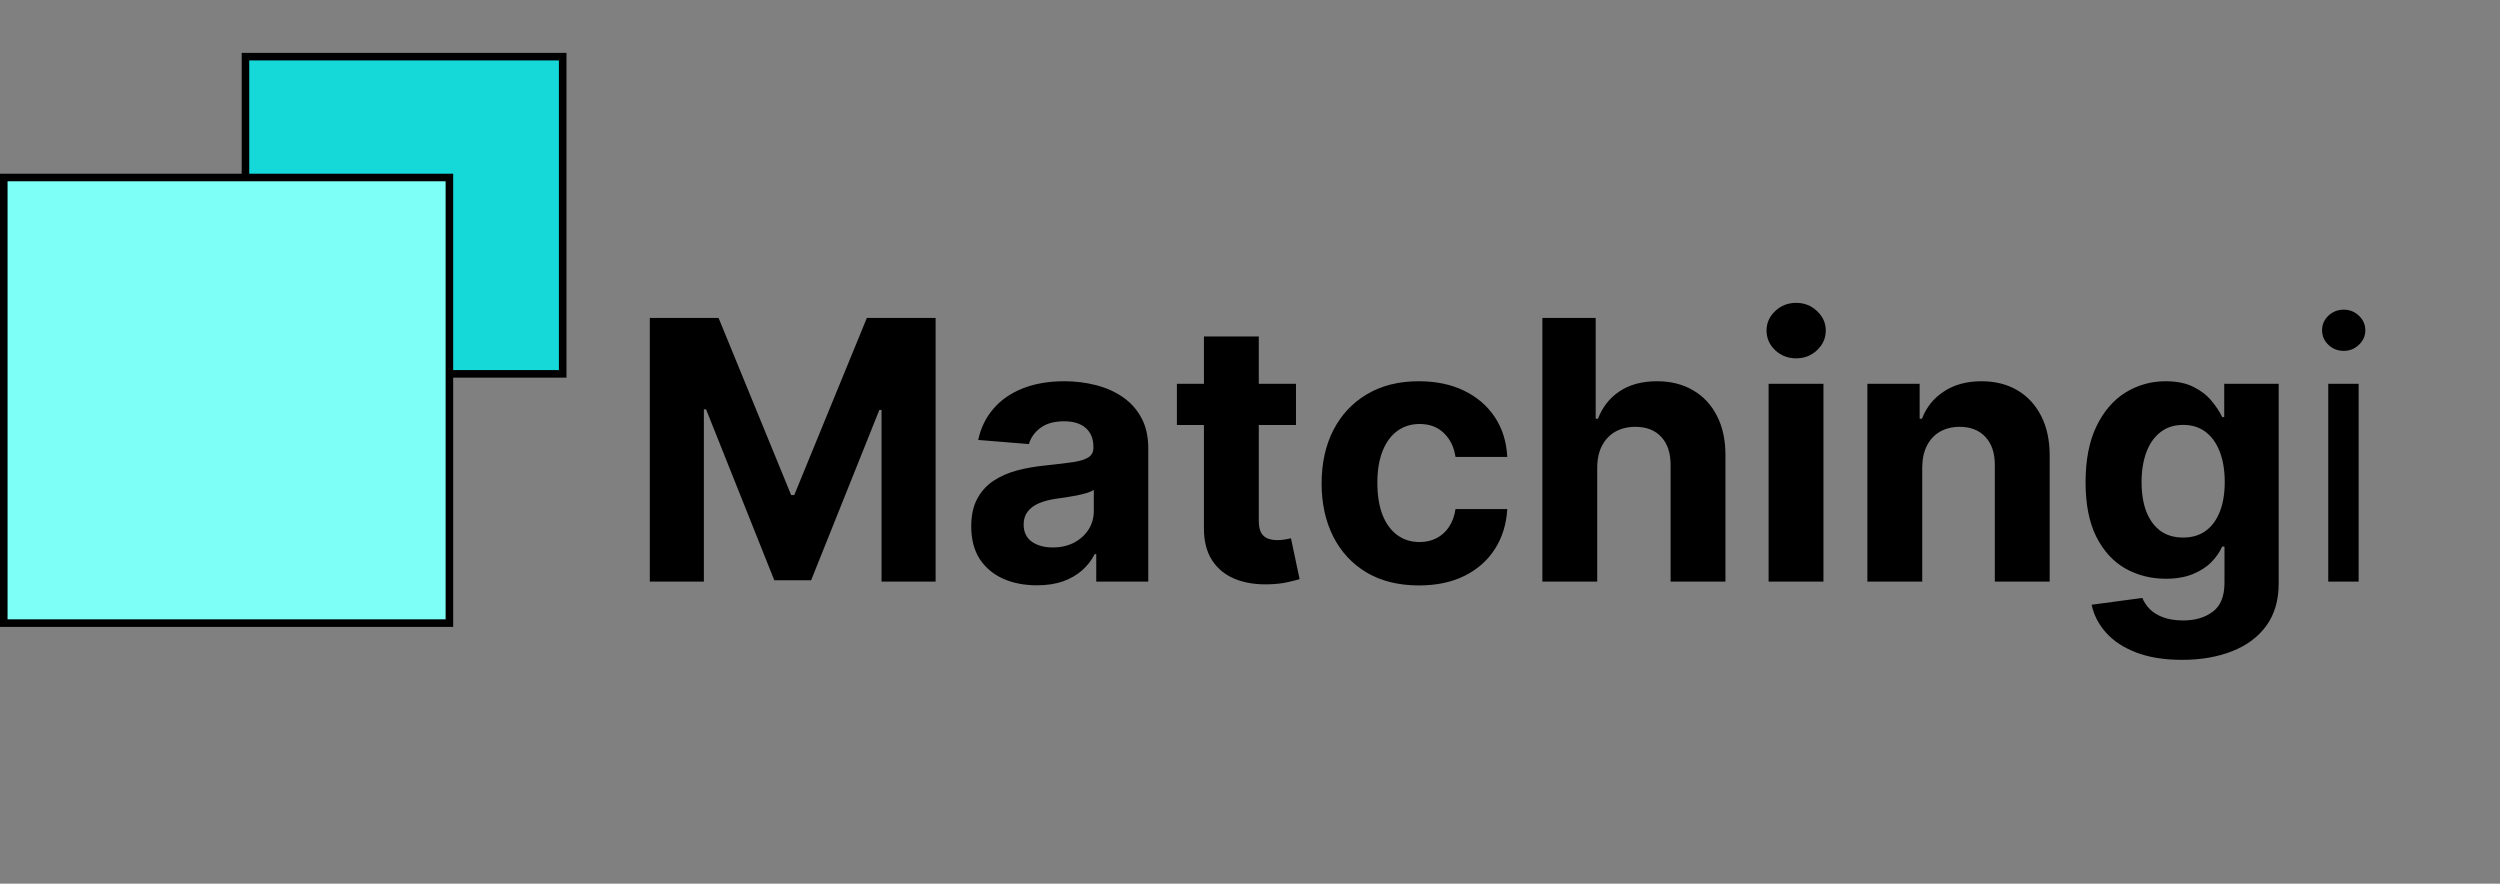 <svg width="331" height="117" viewBox="0 0 331 117" fill="none" xmlns="http://www.w3.org/2000/svg">
<rect x="0" y="0" width="331" height="117" fill="#808080" stroke="none"/>
<path d="M86.034 42.091H95.136L104.75 65.546H105.159L114.773 42.091H123.875V77H116.716V54.278H116.426L107.392 76.829H102.517L93.483 54.193H93.193V77H86.034V42.091ZM137.286 77.494C135.615 77.494 134.126 77.204 132.82 76.625C131.513 76.034 130.479 75.165 129.717 74.017C128.967 72.858 128.592 71.415 128.592 69.688C128.592 68.233 128.859 67.011 129.393 66.023C129.928 65.034 130.655 64.239 131.575 63.636C132.496 63.034 133.541 62.58 134.712 62.273C135.893 61.966 137.132 61.75 138.428 61.625C139.95 61.466 141.178 61.318 142.109 61.182C143.041 61.034 143.717 60.818 144.138 60.534C144.558 60.25 144.768 59.83 144.768 59.273V59.17C144.768 58.091 144.428 57.256 143.746 56.665C143.075 56.074 142.121 55.778 140.882 55.778C139.575 55.778 138.536 56.068 137.763 56.648C136.99 57.216 136.479 57.932 136.229 58.795L129.513 58.25C129.854 56.659 130.524 55.284 131.524 54.125C132.524 52.955 133.814 52.057 135.393 51.432C136.984 50.795 138.825 50.477 140.916 50.477C142.371 50.477 143.763 50.648 145.092 50.989C146.433 51.33 147.621 51.858 148.655 52.574C149.7 53.29 150.524 54.21 151.126 55.335C151.729 56.449 152.03 57.784 152.03 59.341V77H145.143V73.369H144.939C144.518 74.188 143.956 74.909 143.251 75.534C142.547 76.148 141.7 76.631 140.712 76.983C139.723 77.324 138.581 77.494 137.286 77.494ZM139.365 72.483C140.433 72.483 141.376 72.273 142.195 71.852C143.013 71.421 143.655 70.841 144.121 70.114C144.587 69.386 144.82 68.562 144.82 67.642V64.864C144.592 65.011 144.28 65.148 143.882 65.273C143.496 65.386 143.058 65.494 142.57 65.597C142.081 65.688 141.592 65.773 141.104 65.852C140.615 65.921 140.172 65.983 139.774 66.04C138.922 66.165 138.178 66.364 137.541 66.636C136.905 66.909 136.411 67.278 136.058 67.744C135.706 68.199 135.53 68.767 135.53 69.449C135.53 70.438 135.888 71.193 136.604 71.716C137.331 72.227 138.251 72.483 139.365 72.483ZM171.589 50.818V56.273H155.822V50.818H171.589ZM159.402 44.545H166.663V68.954C166.663 69.625 166.766 70.148 166.97 70.523C167.175 70.886 167.459 71.142 167.822 71.29C168.197 71.438 168.629 71.511 169.118 71.511C169.459 71.511 169.8 71.483 170.141 71.426C170.482 71.358 170.743 71.307 170.925 71.273L172.067 76.676C171.703 76.79 171.192 76.921 170.533 77.068C169.874 77.227 169.072 77.324 168.129 77.358C166.379 77.426 164.845 77.193 163.527 76.659C162.22 76.125 161.203 75.296 160.476 74.171C159.749 73.046 159.391 71.625 159.402 69.909V44.545ZM187.868 77.511C185.186 77.511 182.879 76.943 180.947 75.807C179.027 74.659 177.55 73.068 176.516 71.034C175.493 69 174.982 66.659 174.982 64.011C174.982 61.33 175.499 58.977 176.533 56.955C177.578 54.92 179.061 53.335 180.982 52.199C182.902 51.051 185.186 50.477 187.834 50.477C190.118 50.477 192.118 50.892 193.834 51.722C195.55 52.551 196.908 53.716 197.908 55.216C198.908 56.716 199.459 58.477 199.561 60.5H192.709C192.516 59.193 192.004 58.142 191.175 57.347C190.357 56.54 189.283 56.136 187.953 56.136C186.828 56.136 185.845 56.443 185.004 57.057C184.175 57.659 183.527 58.54 183.061 59.699C182.595 60.858 182.362 62.261 182.362 63.909C182.362 65.579 182.589 67 183.044 68.171C183.51 69.341 184.163 70.233 185.004 70.847C185.845 71.46 186.828 71.767 187.953 71.767C188.783 71.767 189.527 71.597 190.186 71.256C190.857 70.915 191.408 70.421 191.839 69.773C192.283 69.114 192.572 68.324 192.709 67.403H199.561C199.447 69.403 198.902 71.165 197.925 72.688C196.959 74.199 195.624 75.381 193.919 76.233C192.214 77.085 190.197 77.511 187.868 77.511ZM211.472 61.864V77H204.21V42.091H211.267V55.438H211.574C212.165 53.892 213.119 52.682 214.438 51.807C215.756 50.92 217.409 50.477 219.398 50.477C221.216 50.477 222.801 50.875 224.153 51.67C225.517 52.455 226.574 53.585 227.324 55.062C228.085 56.528 228.46 58.284 228.449 60.33V77H221.188V61.625C221.199 60.011 220.79 58.756 219.96 57.858C219.142 56.96 217.994 56.511 216.517 56.511C215.528 56.511 214.653 56.722 213.892 57.142C213.142 57.562 212.551 58.176 212.119 58.983C211.699 59.778 211.483 60.739 211.472 61.864ZM234.163 77V50.818H241.425V77H234.163ZM237.811 47.443C236.732 47.443 235.805 47.085 235.033 46.369C234.271 45.642 233.891 44.773 233.891 43.761C233.891 42.761 234.271 41.903 235.033 41.188C235.805 40.46 236.732 40.097 237.811 40.097C238.891 40.097 239.811 40.46 240.572 41.188C241.345 41.903 241.732 42.761 241.732 43.761C241.732 44.773 241.345 45.642 240.572 46.369C239.811 47.085 238.891 47.443 237.811 47.443ZM254.503 61.864V77H247.241V50.818H254.162V55.438H254.469C255.048 53.915 256.02 52.71 257.384 51.824C258.747 50.926 260.401 50.477 262.344 50.477C264.162 50.477 265.747 50.875 267.099 51.67C268.452 52.466 269.503 53.602 270.253 55.08C271.003 56.545 271.378 58.295 271.378 60.33V77H264.116V61.625C264.128 60.023 263.719 58.773 262.889 57.875C262.06 56.966 260.918 56.511 259.463 56.511C258.486 56.511 257.622 56.722 256.872 57.142C256.134 57.562 255.554 58.176 255.134 58.983C254.724 59.778 254.514 60.739 254.503 61.864ZM288.896 87.364C286.544 87.364 284.527 87.04 282.845 86.392C281.175 85.756 279.845 84.886 278.857 83.784C277.868 82.682 277.226 81.443 276.93 80.068L283.646 79.165C283.851 79.688 284.175 80.176 284.618 80.631C285.061 81.085 285.646 81.449 286.374 81.722C287.112 82.006 288.01 82.148 289.067 82.148C290.646 82.148 291.947 81.761 292.97 80.989C294.004 80.227 294.521 78.949 294.521 77.153V72.364H294.214C293.896 73.091 293.419 73.778 292.783 74.426C292.146 75.074 291.328 75.602 290.328 76.011C289.328 76.421 288.135 76.625 286.749 76.625C284.783 76.625 282.993 76.171 281.379 75.261C279.777 74.341 278.499 72.938 277.544 71.051C276.601 69.153 276.129 66.756 276.129 63.858C276.129 60.892 276.612 58.415 277.578 56.426C278.544 54.438 279.828 52.949 281.43 51.96C283.044 50.972 284.811 50.477 286.732 50.477C288.197 50.477 289.425 50.727 290.413 51.227C291.402 51.716 292.197 52.33 292.8 53.068C293.413 53.795 293.885 54.511 294.214 55.216H294.487V50.818H301.697V77.256C301.697 79.483 301.152 81.347 300.061 82.847C298.97 84.347 297.459 85.472 295.527 86.222C293.607 86.983 291.396 87.364 288.896 87.364ZM289.05 71.171C290.22 71.171 291.209 70.881 292.016 70.301C292.834 69.71 293.459 68.869 293.891 67.778C294.334 66.676 294.555 65.358 294.555 63.824C294.555 62.29 294.339 60.96 293.908 59.835C293.476 58.699 292.851 57.818 292.033 57.193C291.214 56.568 290.22 56.256 289.05 56.256C287.857 56.256 286.851 56.58 286.033 57.227C285.214 57.864 284.595 58.75 284.175 59.886C283.754 61.023 283.544 62.335 283.544 63.824C283.544 65.335 283.754 66.642 284.175 67.744C284.607 68.835 285.226 69.682 286.033 70.284C286.851 70.875 287.857 71.171 289.05 71.171ZM308.26 77V50.818H312.283V77H308.26ZM310.305 46.455C309.521 46.455 308.845 46.188 308.277 45.653C307.72 45.119 307.442 44.477 307.442 43.727C307.442 42.977 307.72 42.335 308.277 41.801C308.845 41.267 309.521 41 310.305 41C311.089 41 311.76 41.267 312.317 41.801C312.885 42.335 313.169 42.977 313.169 43.727C313.169 44.477 312.885 45.119 312.317 45.653C311.76 46.188 311.089 46.455 310.305 46.455Z" fill="black"/>
<rect x="32.5" y="7.5" width="42" height="42" fill="#15D9D9" stroke="black"/>
<rect x="0.5" y="23.5" width="59" height="59" fill="#7DFFF7" stroke="black"/>
</svg>
